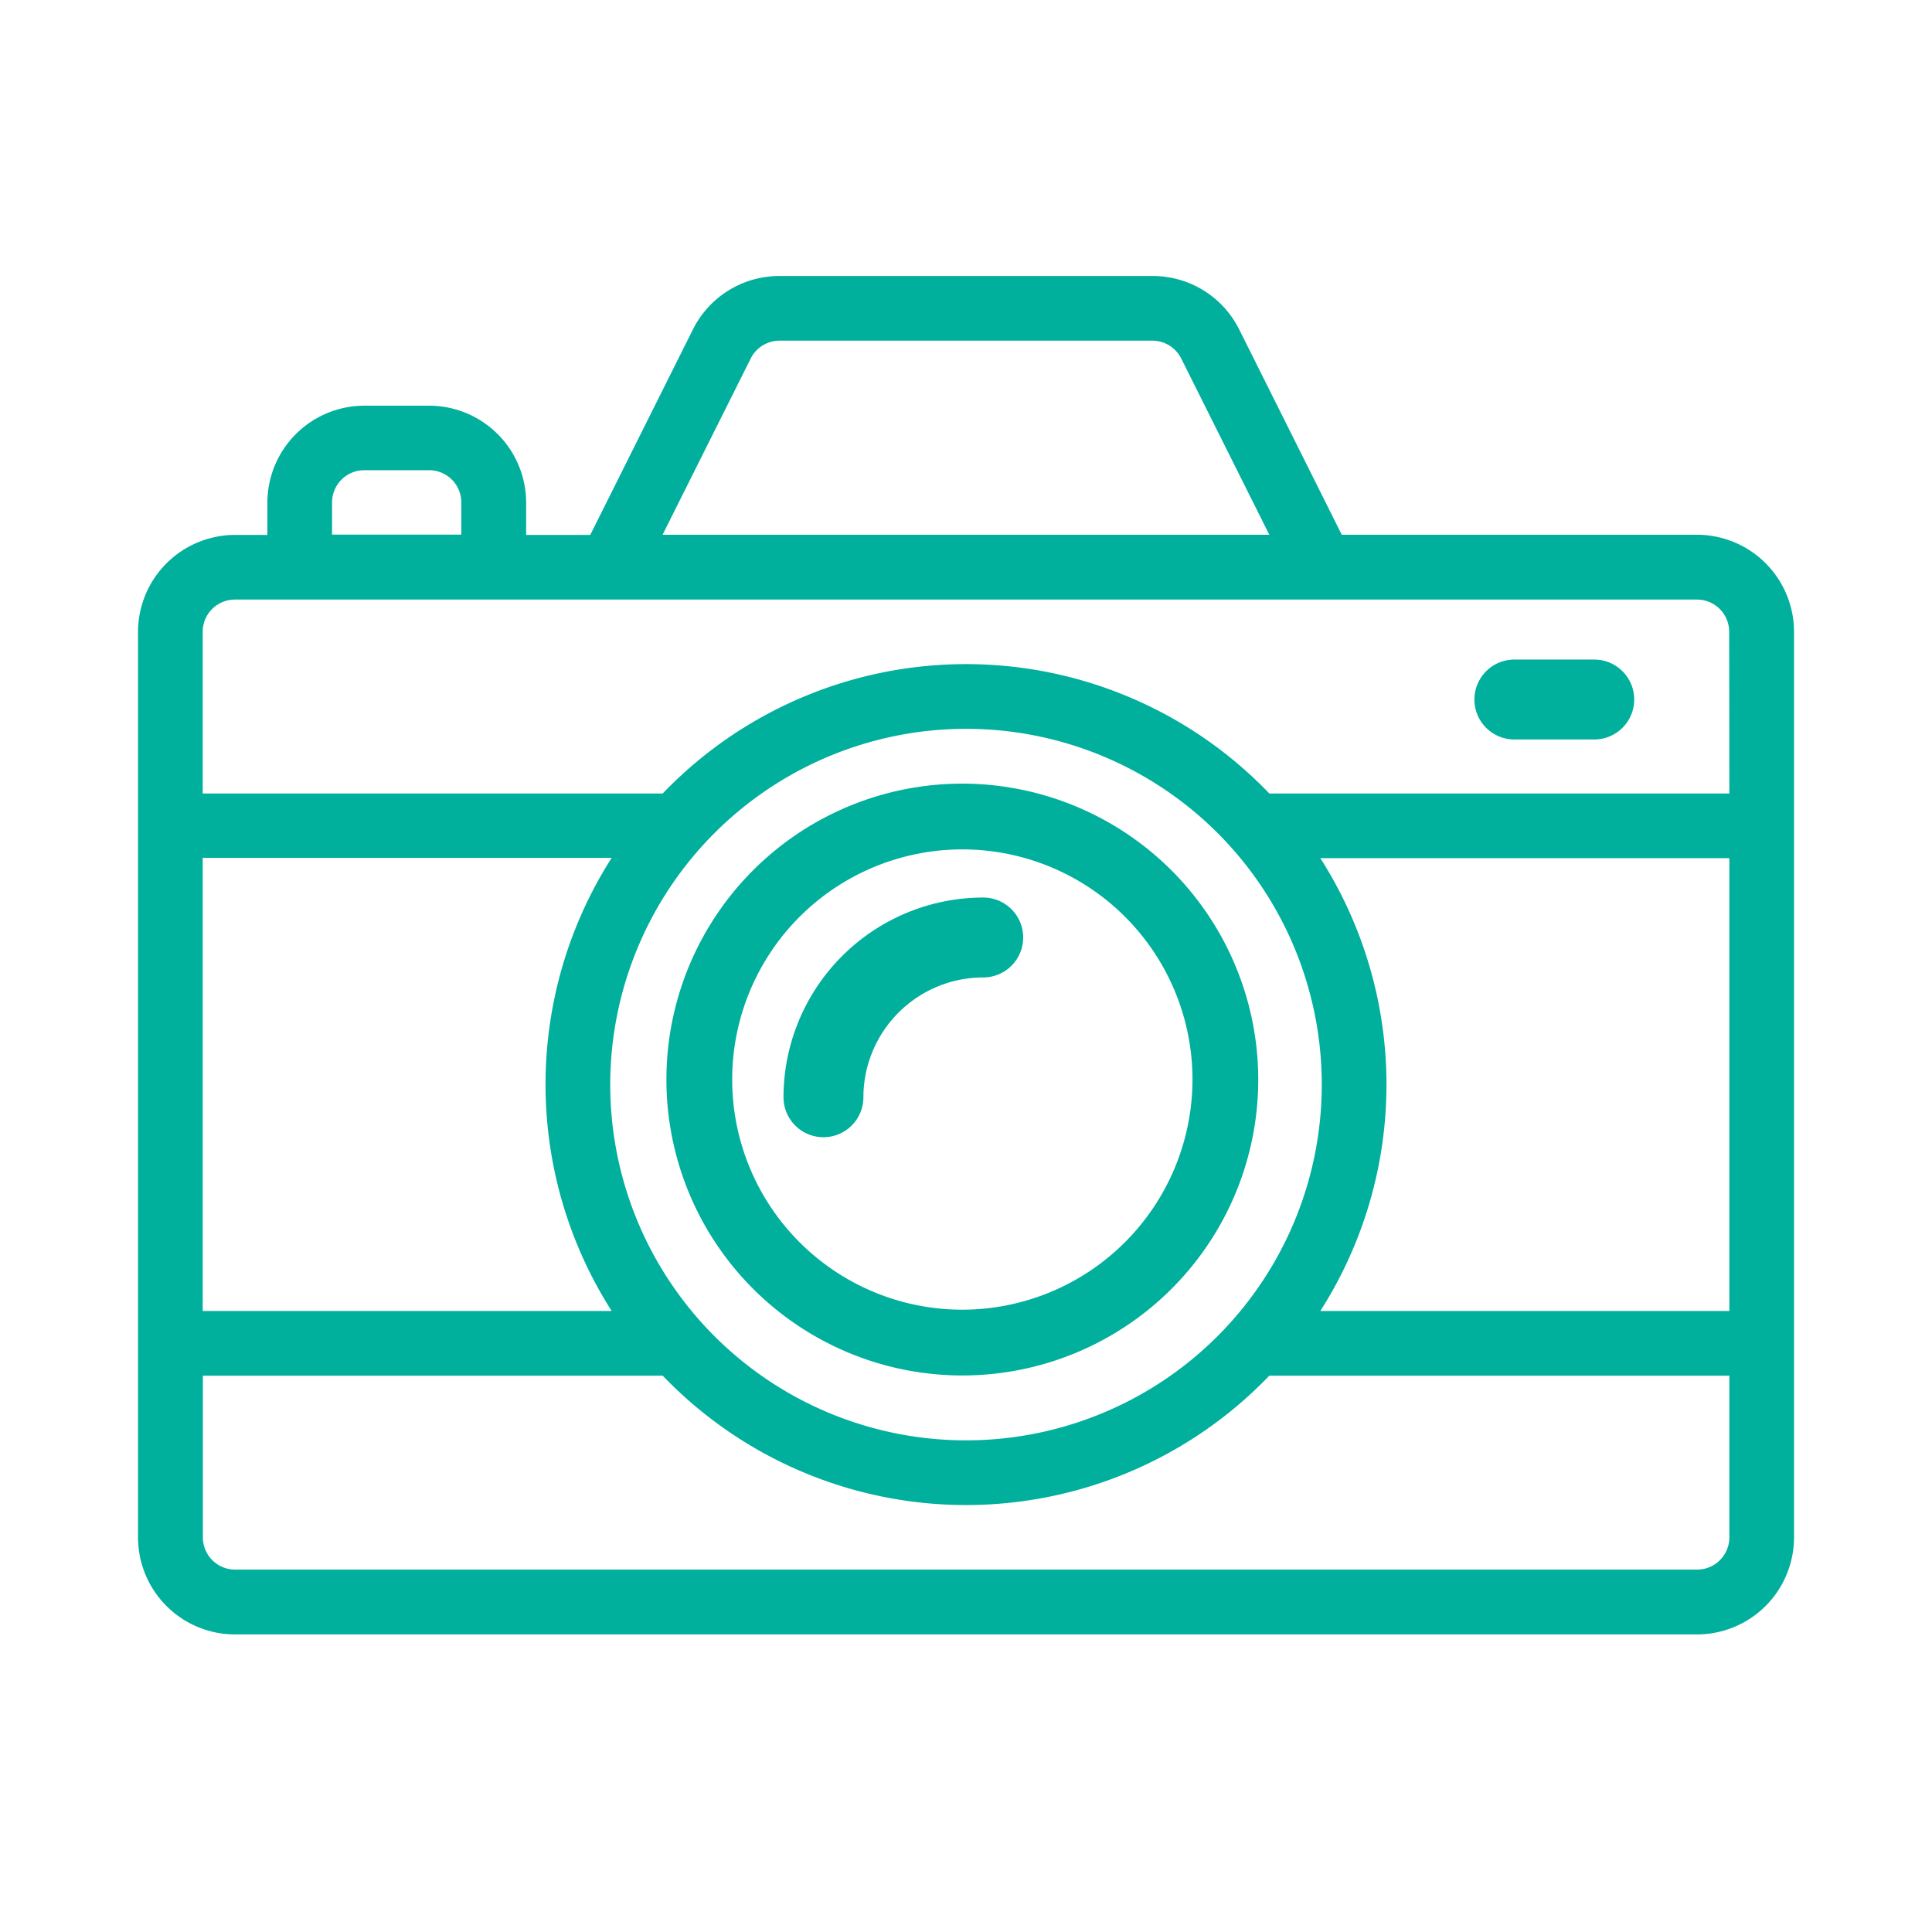 <svg id="illustration_photos_48px" xmlns="http://www.w3.org/2000/svg" width="48" height="48" viewBox="0 0 48 48">
  <g id="illustration_photos" transform="translate(3.429 6.857)">
    <g id="Group_3209" data-name="Group 3209">
      <g id="Group_3208" data-name="Group 3208">
        <path id="Path_3821" data-name="Path 3821" d="M38.732,52.429H29.907l-2.548-5.1A2.4,2.4,0,0,0,25.2,46H15.94a2.4,2.4,0,0,0-2.156,1.333l-2.548,5.1H9.643v-.8a2.413,2.413,0,0,0-2.411-2.411H5.625a2.413,2.413,0,0,0-2.411,2.411v.8h-.8A2.413,2.413,0,0,0,0,54.839v22.5A2.413,2.413,0,0,0,2.411,79.75H38.732a2.413,2.413,0,0,0,2.411-2.411v-22.5A2.413,2.413,0,0,0,38.732,52.429ZM15.221,48.052a.8.8,0,0,1,.719-.445H25.2a.8.8,0,0,1,.719.445l2.188,4.377H13.032Zm-10.4,3.573a.8.8,0,0,1,.8-.8H7.232a.8.8,0,0,1,.8.8v.8H4.821ZM1.607,60.456H11.768a10.462,10.462,0,0,0,0,11.258H1.607ZM20.571,57.25a8.839,8.839,0,1,1-8.839,8.839A8.844,8.844,0,0,1,20.571,57.25ZM39.536,77.339a.8.8,0,0,1-.8.8H2.411a.8.8,0,0,1-.8-.8V73.321H13.036a10.44,10.44,0,0,0,15.071,0H39.536Zm0-5.625H29.374a10.448,10.448,0,0,0,0-11.25H39.536Zm0-12.857H28.107a10.44,10.44,0,0,0-15.071,0H1.607V54.839a.8.8,0,0,1,.8-.8H38.732a.8.8,0,0,1,.8.8Z" transform="translate(0 -46)" fill="#00af9c"/>
      </g>
    </g>
    <g id="Group_3213" data-name="Group 3213" transform="translate(13.128 12.612)">
      <g id="Group_3212" data-name="Group 3212" transform="translate(0 0)">
        <path id="Path_3823" data-name="Path 3823" d="M173.352,206a7.352,7.352,0,1,0,7.352,7.352A7.36,7.36,0,0,0,173.352,206Zm0,13.07a5.718,5.718,0,1,1,5.718-5.718A5.725,5.725,0,0,1,173.352,219.07Z" transform="translate(-166 -206)" fill="#00af9c"/>
      </g>
    </g>
    <g id="Group_3215" data-name="Group 3215" transform="translate(16.037 15.442)">
      <g id="Group_3214" data-name="Group 3214">
        <path id="Path_3824" data-name="Path 3824" d="M210.962,246A4.968,4.968,0,0,0,206,250.962a.992.992,0,0,0,1.985,0,2.981,2.981,0,0,1,2.977-2.977.992.992,0,1,0,0-1.985Z" transform="translate(-206 -246)" fill="#00af9c"/>
      </g>
    </g>
    <g id="Group_3217" data-name="Group 3217" transform="translate(33.203 9.53)">
      <g id="Group_3216" data-name="Group 3216">
        <path id="Path_3825" data-name="Path 3825" d="M434.977,166h-1.985a.992.992,0,1,0,0,1.985h1.985a.992.992,0,1,0,0-1.985Z" transform="translate(-432 -166)" fill="#00af9c"/>
      </g>
    </g>
  </g>
  <rect id="Rectangle_3893" data-name="Rectangle 3893" width="48" height="48" fill="none"/>
</svg>
